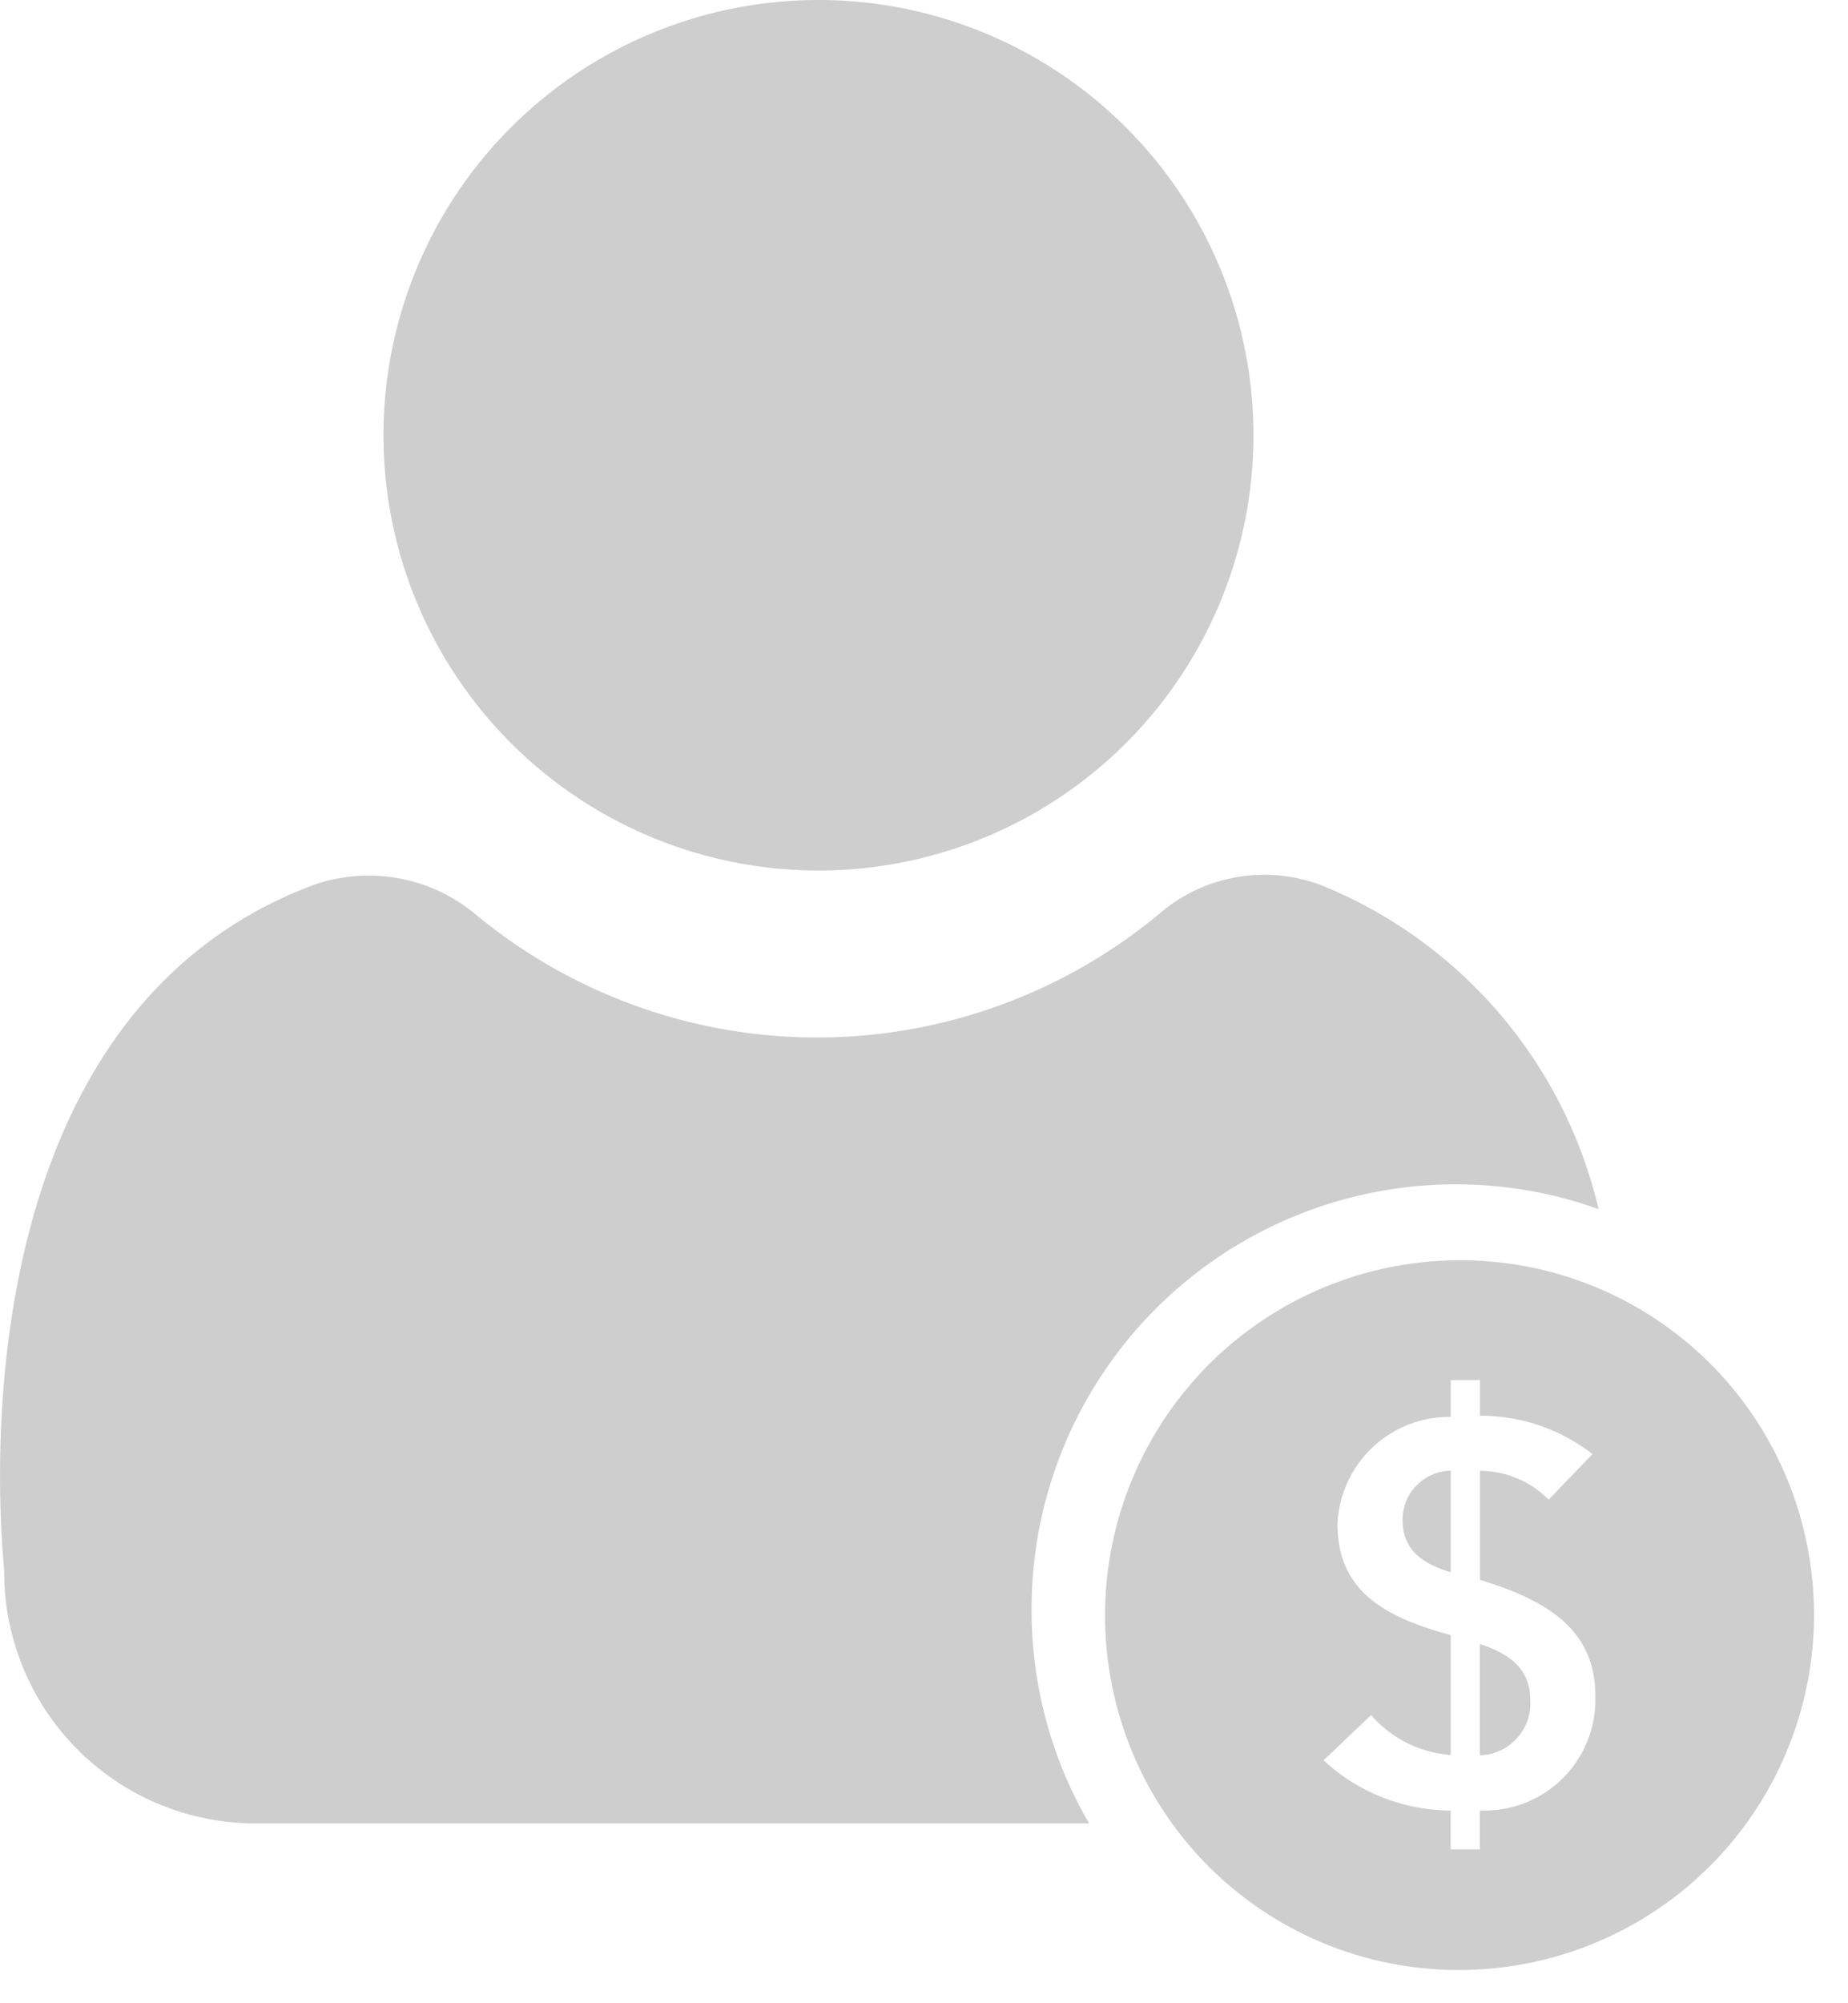 <svg xmlns="http://www.w3.org/2000/svg" width="27.878" height="30.2" viewBox="0 0 27.878 30.2"><g transform="translate(2692.667 -24.911)"><g transform="translate(-2915.733 90.855)"><path d="M2921.078-80.155a5.329,5.329,0,0,1-5.2-4.12,5.356,5.356,0,0,1,3.975-6.435,5.371,5.371,0,0,1,1.236-.145,5.327,5.327,0,0,1,5.2,4.119,5.355,5.355,0,0,1-3.975,6.436A5.376,5.376,0,0,1,2921.078-80.155ZM2919.751-84h0l-.718.684a2.842,2.842,0,0,0,1.917.757v.586h.441v-.586h.065a1.67,1.67,0,0,0,1.676-1.61c0-.042,0-.085,0-.127,0-1.055-.836-1.461-1.74-1.742v-1.642a1.455,1.455,0,0,1,1.036.434l.661-.686a2.735,2.735,0,0,0-1.677-.579h-.02v-.537h-.441v.554h-.017a1.688,1.688,0,0,0-1.691,1.612c0,1,.683,1.4,1.708,1.678v1.807a1.756,1.756,0,0,1-1.2-.6Zm1.64.6h0V-85.07c.376.127.759.326.759.839a.772.772,0,0,1-.187.567.777.777,0,0,1-.536.27l-.035,0Zm-.441-2.752h0c-.495-.145-.725-.393-.725-.781a.733.733,0,0,1,.208-.525.733.733,0,0,1,.518-.224v1.529Z" transform="translate(-2676 43.911)" fill="#cecece" stroke="rgba(0,0,0,0)" stroke-miterlimit="10" stroke-width="1"/></g><path d="M250.473,165.484a6.562,6.562,0,1,0-6.562-6.562h0A6.562,6.562,0,0,0,250.473,165.484Z" transform="translate(-2930.793 -127.449)" fill="#cecece"/><path d="M254.067,175.772a6.4,6.4,0,0,1,8.553-6.048,6.992,6.992,0,0,0-4.174-4.879,2.428,2.428,0,0,0-2.461.434,8.077,8.077,0,0,1-10.308,0,2.515,2.515,0,0,0-2.461-.434c-5.608,2.116-4.648,10.166-4.648,10.341a3.791,3.791,0,0,0,3.783,3.8h12.584A6.376,6.376,0,0,1,254.067,175.772Z" transform="translate(-2931.172 -126.585)" fill="#cecece"/></g></svg>